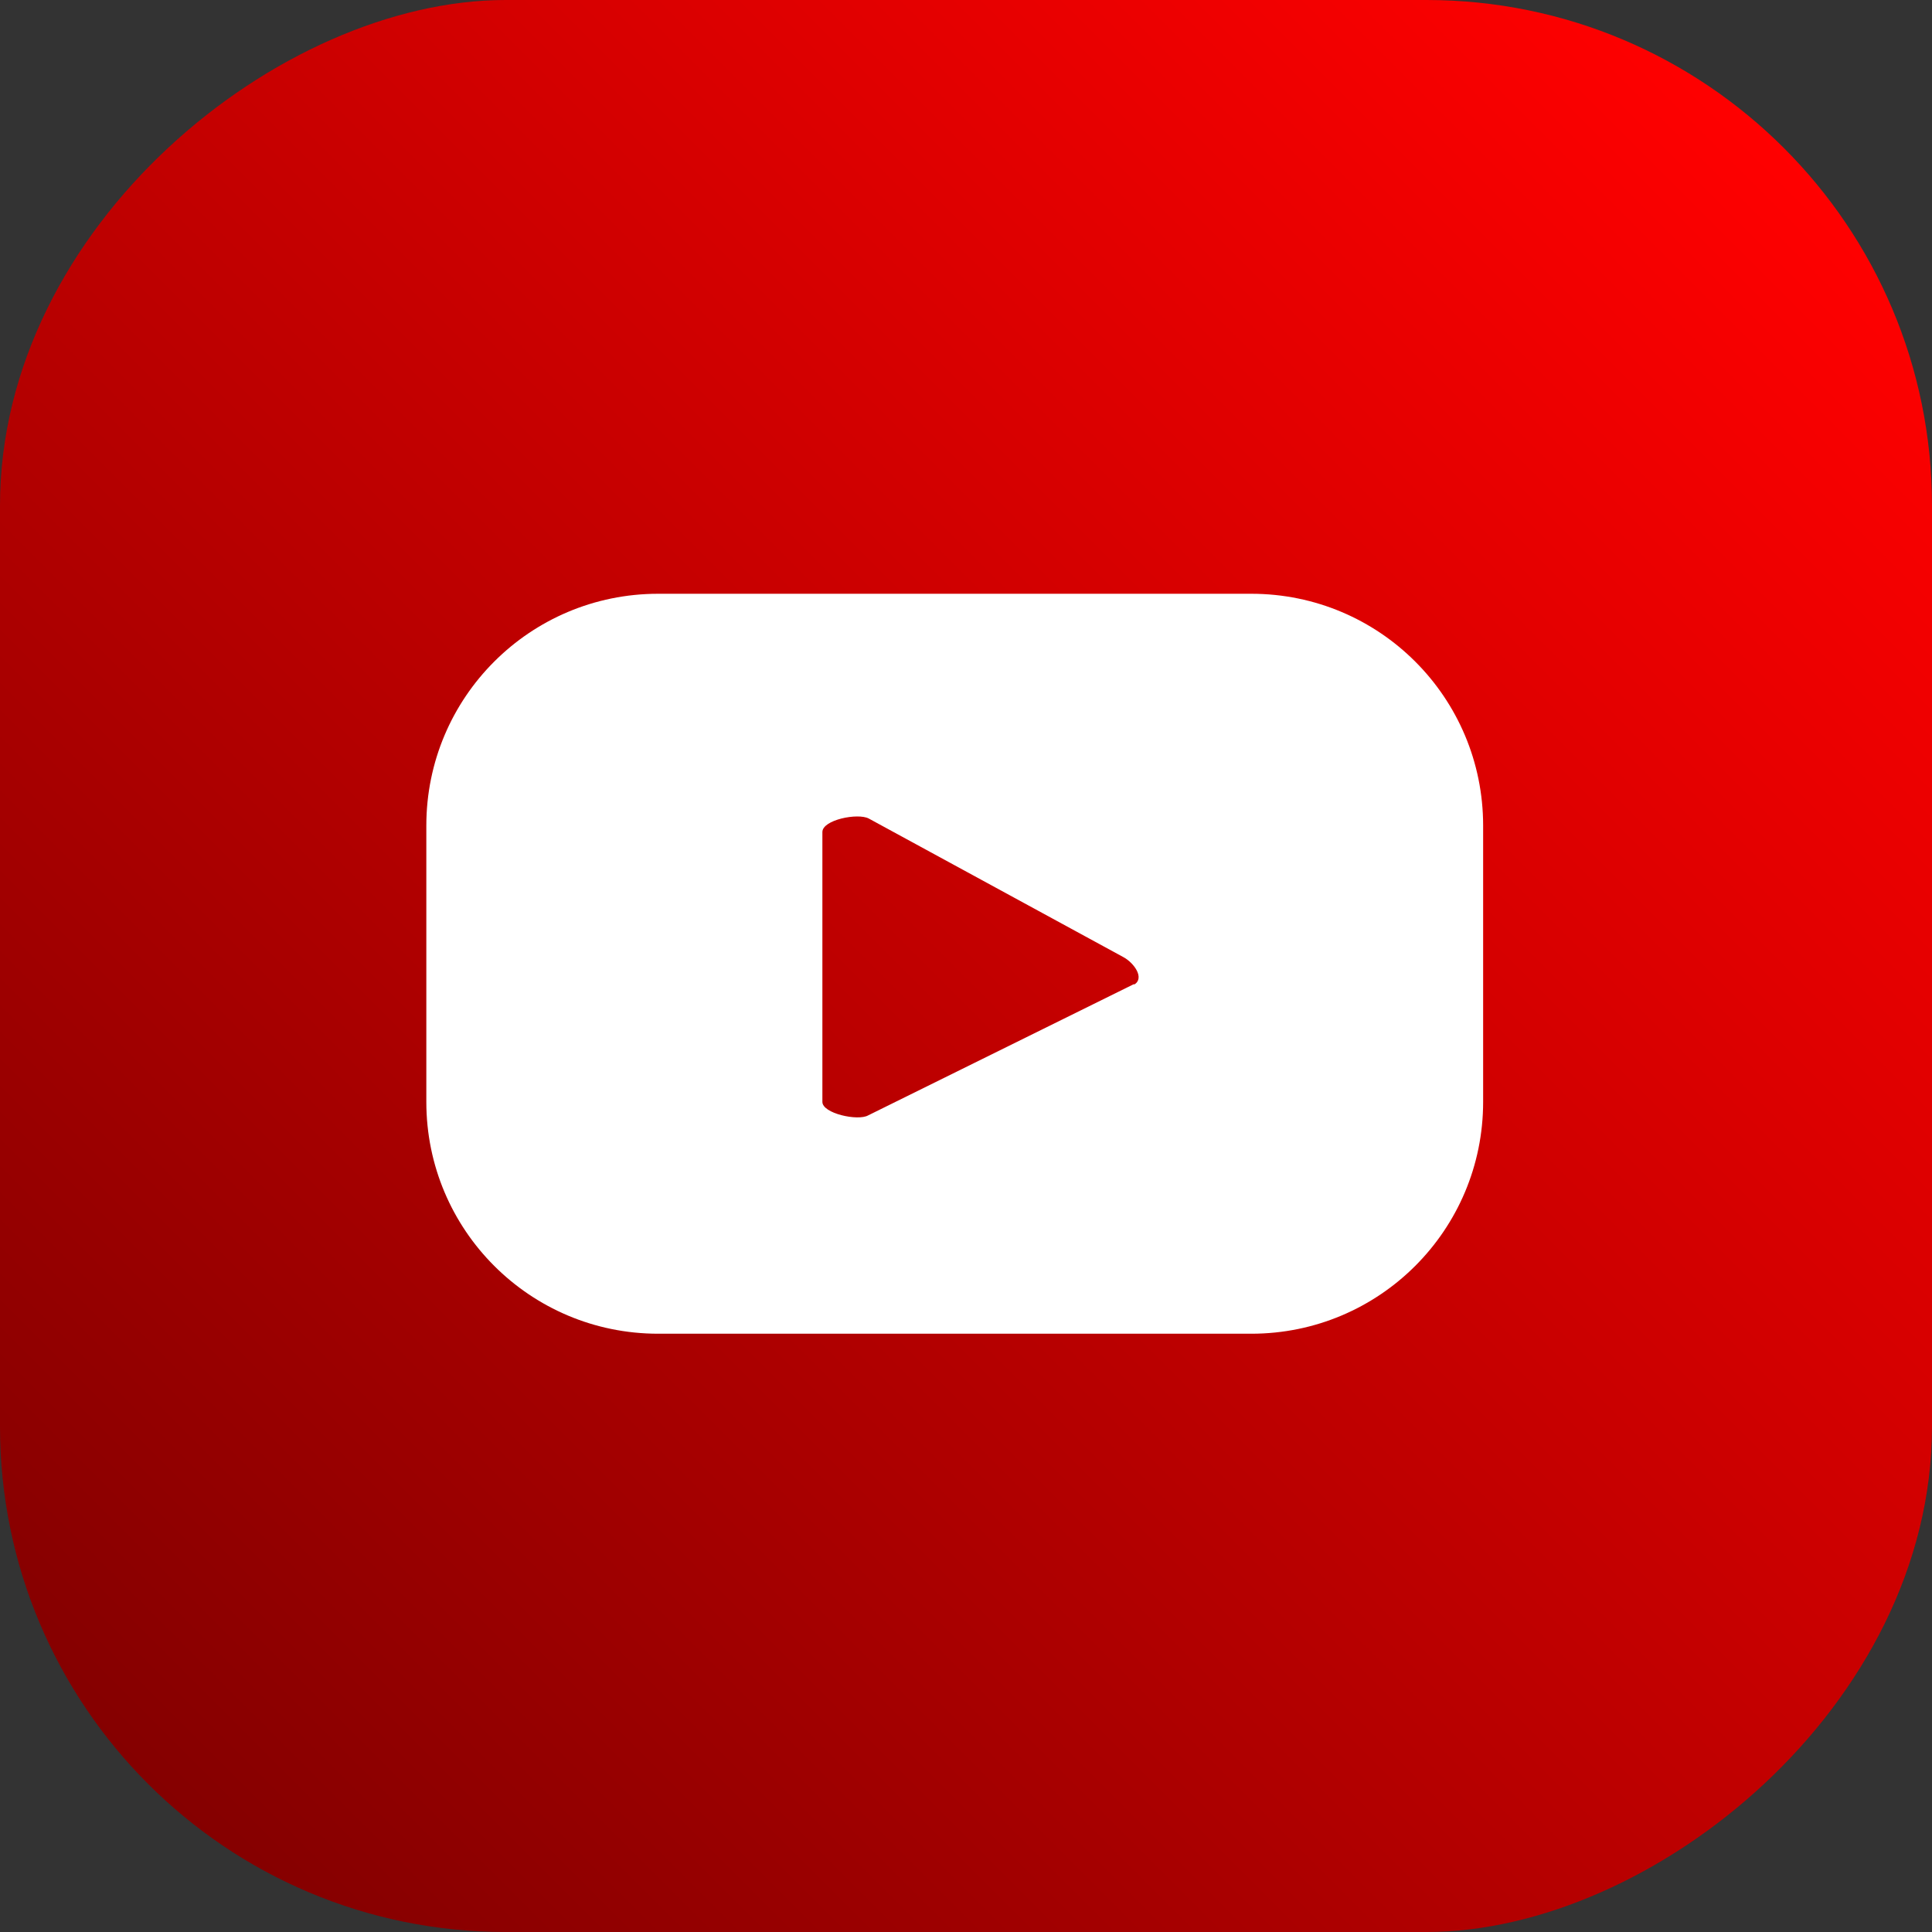 <?xml version="1.0" encoding="UTF-8"?>
<svg id="Capa_2" data-name="Capa 2" xmlns="http://www.w3.org/2000/svg" xmlns:xlink="http://www.w3.org/1999/xlink" viewBox="0 0 30 30">
  <rect x="0" y="0" width="30" height="30" fill="#333333" stroke="none"/>
  <defs>
    <style>
      .cls-1 {
        fill: #fff;
      }

      .cls-2 {
        fill: url(#Degradado_sin_nombre_7);
      }
    </style>
    <linearGradient id="Degradado_sin_nombre_7" data-name="Degradado sin nombre 7" x1="463.19" y1="-603.98" x2="488.58" y2="-578.59" gradientTransform="translate(-460.89 606.28)" gradientUnits="userSpaceOnUse">
      <stop offset="0" stop-color="red"/>
      <stop offset="1" stop-color="#850000"/>
    </linearGradient>
  </defs>
  <g id="home1">
    <g>
      <rect class="cls-2" x="0" y="0" width="30" height="30" rx="7.85" ry="7.85" transform="translate(30 0) rotate(90)"/>
      <path class="cls-1" d="m23.03,12.82c0-1.99-1.61-3.6-3.6-3.6h-9.21c-1.99,0-3.6,1.61-3.6,3.6v4.29c0,1.99,1.61,3.6,3.6,3.6h9.21c1.99,0,3.6-1.61,3.6-3.6v-4.29Zm-5.42,2.46l-4.13,2.04c-.16.09-.71-.03-.71-.21v-4.19c0-.19.55-.3.72-.21l3.95,2.15c.17.09.34.33.17.43Z"/>
    </g>
  </g>
</svg>